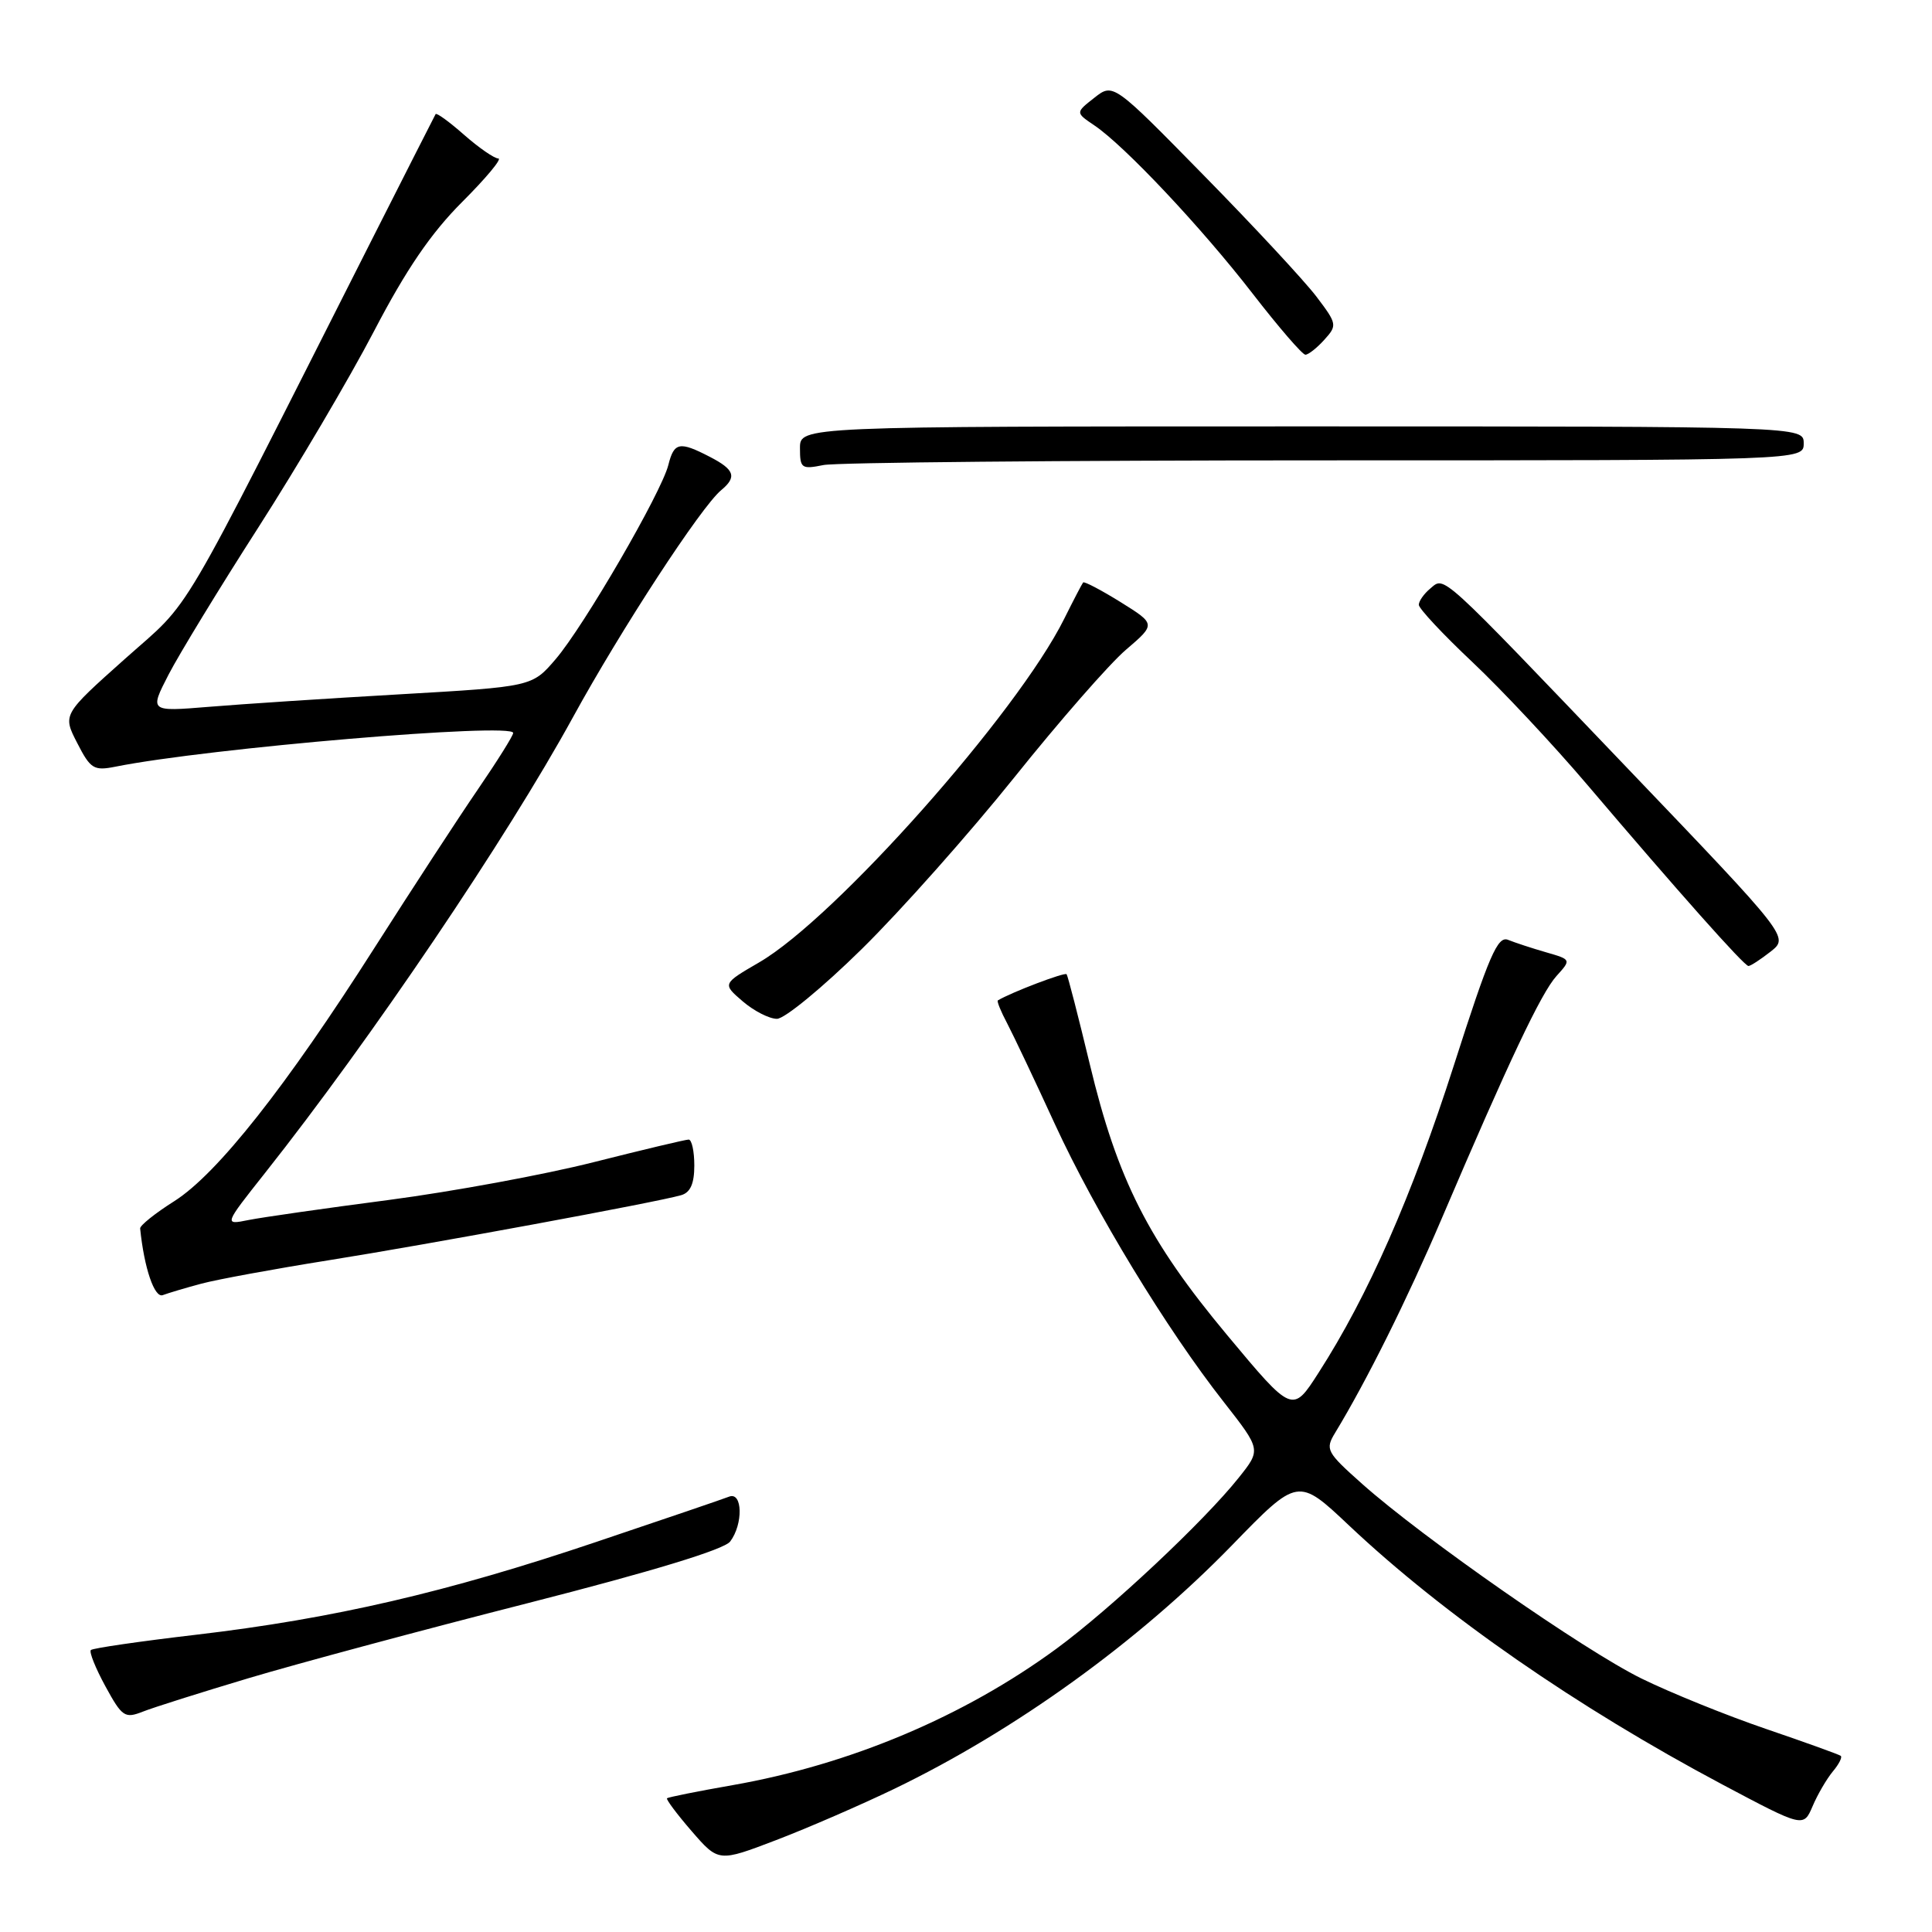 <?xml version="1.0" encoding="UTF-8" standalone="no"?>
<!DOCTYPE svg PUBLIC "-//W3C//DTD SVG 1.1//EN" "http://www.w3.org/Graphics/SVG/1.1/DTD/svg11.dtd" >
<svg xmlns="http://www.w3.org/2000/svg" xmlns:xlink="http://www.w3.org/1999/xlink" version="1.1" viewBox="0 0 256 256">
 <g >
 <path fill="currentColor"
d=" M 118.50 237.03 C 134.50 229.31 150.78 217.57 163.25 204.75 C 171.99 195.75 171.99 195.75 178.76 202.14 C 191.35 214.01 208.91 226.19 228.23 236.46 C 238.97 242.16 238.97 242.16 240.18 239.33 C 240.84 237.77 242.05 235.71 242.85 234.74 C 243.66 233.78 244.14 232.84 243.91 232.66 C 243.68 232.48 239.22 230.87 234.00 229.09 C 228.78 227.31 221.35 224.30 217.50 222.41 C 209.91 218.68 188.55 203.79 180.50 196.63 C 175.75 192.40 175.57 192.06 176.92 189.84 C 181.09 182.97 186.46 172.18 191.02 161.50 C 199.89 140.71 204.21 131.57 206.24 129.33 C 208.21 127.15 208.21 127.15 204.85 126.18 C 203.01 125.65 200.76 124.91 199.84 124.54 C 198.45 123.96 197.32 126.57 192.64 141.18 C 187.09 158.48 181.27 171.71 174.72 181.89 C 171.26 187.29 171.26 187.29 162.59 176.89 C 152.16 164.38 148.07 156.32 144.40 141.00 C 142.88 134.68 141.50 129.32 141.33 129.09 C 141.10 128.79 134.04 131.47 132.22 132.56 C 132.06 132.65 132.62 134.03 133.46 135.61 C 134.29 137.20 137.15 143.22 139.80 149.00 C 145.14 160.59 154.56 176.10 162.17 185.79 C 167.10 192.09 167.10 192.09 164.15 195.79 C 159.56 201.56 147.17 213.18 140.00 218.45 C 127.73 227.45 112.64 233.81 97.08 236.54 C 92.44 237.35 88.53 238.14 88.38 238.28 C 88.24 238.43 89.71 240.40 91.66 242.65 C 95.21 246.74 95.21 246.74 102.85 243.82 C 107.06 242.21 114.10 239.15 118.50 237.03 Z  M 33.00 222.35 C 39.33 220.46 55.98 215.98 70.00 212.41 C 86.41 208.22 95.95 205.32 96.75 204.26 C 98.49 201.97 98.40 197.63 96.62 198.31 C 95.87 198.61 87.88 201.33 78.87 204.36 C 59.24 210.98 44.15 214.48 26.00 216.61 C 18.57 217.48 12.29 218.39 12.04 218.64 C 11.79 218.88 12.66 221.05 13.97 223.45 C 16.18 227.50 16.54 227.74 18.93 226.80 C 20.34 226.24 26.68 224.24 33.00 222.35 Z  M 26.69 170.09 C 28.78 169.53 36.35 168.14 43.50 167.00 C 56.70 164.90 87.05 159.30 90.25 158.37 C 91.48 158.02 92.00 156.84 92.00 154.43 C 92.00 152.54 91.66 151.00 91.25 151.00 C 90.84 151.00 85.18 152.35 78.68 153.99 C 72.18 155.64 59.96 157.89 51.53 159.00 C 43.10 160.10 34.73 161.30 32.93 161.66 C 29.66 162.32 29.66 162.32 35.13 155.41 C 49.15 137.70 67.15 111.06 75.94 95.00 C 82.29 83.41 92.89 67.16 95.56 64.95 C 97.67 63.20 97.35 62.23 94.05 60.53 C 90.03 58.45 89.32 58.59 88.56 61.61 C 87.64 65.28 77.36 82.99 73.62 87.35 C 70.50 90.99 70.50 90.99 53.00 92.00 C 43.38 92.55 31.97 93.30 27.66 93.66 C 19.81 94.30 19.81 94.30 22.33 89.40 C 23.72 86.71 29.08 77.91 34.25 69.86 C 39.41 61.81 46.31 50.11 49.57 43.86 C 53.83 35.69 57.11 30.89 61.25 26.75 C 64.41 23.59 66.57 21.00 66.03 21.00 C 65.50 21.00 63.46 19.59 61.50 17.87 C 59.54 16.14 57.84 14.91 57.72 15.12 C 57.60 15.33 53.74 22.93 49.15 32.00 C 22.90 83.89 25.69 79.16 16.56 87.30 C 8.29 94.68 8.29 94.68 10.23 98.45 C 11.99 101.89 12.43 102.16 15.29 101.59 C 27.58 99.13 68.00 95.71 68.00 97.12 C 68.00 97.48 65.88 100.86 63.30 104.63 C 60.71 108.41 54.59 117.80 49.68 125.50 C 37.90 144.01 28.79 155.54 23.11 159.15 C 20.57 160.75 18.53 162.39 18.57 162.78 C 19.10 168.03 20.47 172.03 21.57 171.61 C 22.29 171.34 24.59 170.65 26.69 170.09 Z  M 114.19 125.75 C 119.37 120.66 128.46 110.42 134.41 103.00 C 140.35 95.58 147.00 87.97 149.19 86.10 C 153.16 82.70 153.16 82.70 148.48 79.78 C 145.90 78.18 143.67 77.01 143.52 77.18 C 143.37 77.36 142.24 79.53 141.01 82.00 C 134.82 94.46 110.69 121.65 100.61 127.51 C 95.71 130.36 95.71 130.36 98.41 132.68 C 99.90 133.96 101.94 135.00 102.95 135.00 C 103.96 135.00 109.02 130.84 114.19 125.75 Z  M 234.62 126.09 C 237.05 124.17 237.05 124.17 215.69 101.84 C 190.39 75.38 191.47 76.36 189.50 78.00 C 188.68 78.68 188.00 79.65 188.00 80.14 C 188.00 80.63 191.19 84.05 195.10 87.73 C 199.00 91.41 205.84 98.71 210.30 103.96 C 222.42 118.22 231.12 128.00 231.68 128.00 C 231.96 128.00 233.28 127.14 234.62 126.09 Z  M 175.62 61.00 C 239.00 61.00 239.00 61.00 239.00 58.75 C 239.00 56.50 239.00 56.50 172.50 56.50 C 106.00 56.50 106.00 56.50 106.00 59.38 C 106.00 62.06 106.20 62.21 109.12 61.62 C 110.84 61.28 140.77 61.00 175.62 61.00 Z  M 175.48 45.02 C 177.21 43.11 177.18 42.92 174.41 39.27 C 172.83 37.20 166.14 29.99 159.52 23.25 C 147.50 10.99 147.50 10.99 145.00 12.96 C 142.50 14.92 142.50 14.92 145.00 16.61 C 148.99 19.29 159.23 30.17 166.00 38.93 C 169.44 43.37 172.57 47.00 172.97 47.00 C 173.37 47.00 174.50 46.11 175.48 45.02 Z "/>
</g>
</svg>